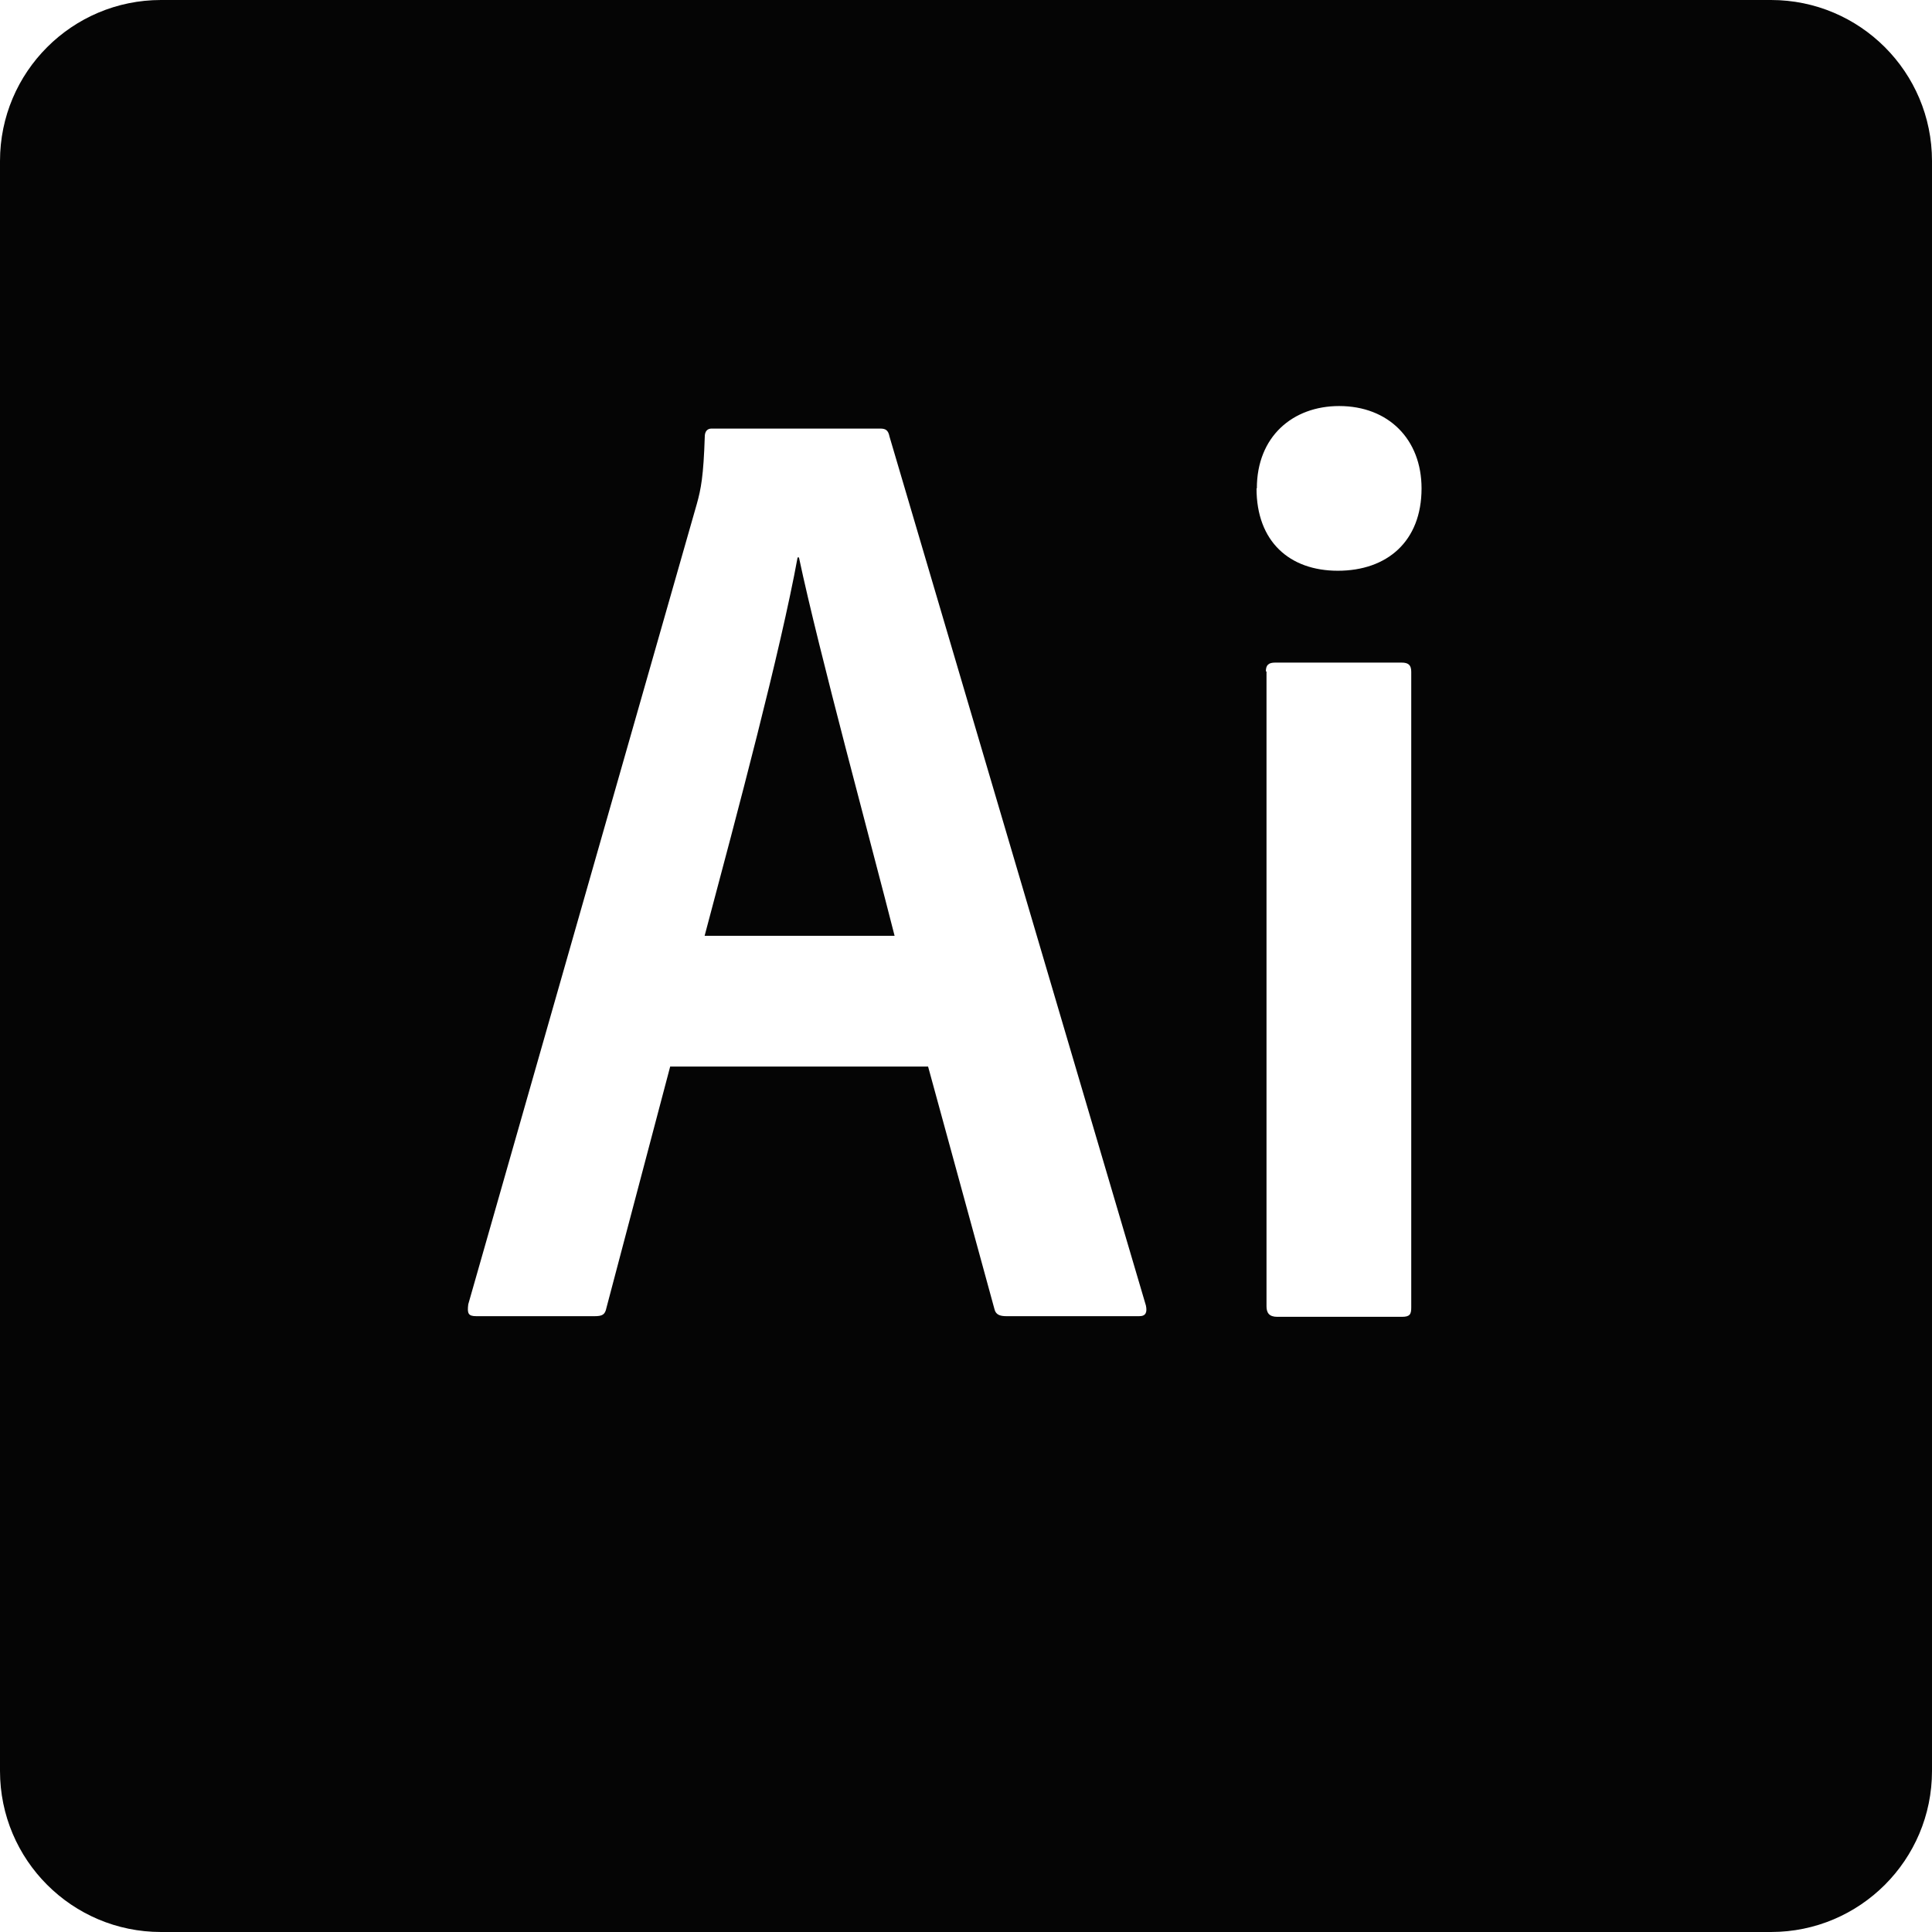 <svg xmlns="http://www.w3.org/2000/svg" width="32" height="32" fill="#050505CC" viewBox="0 0 24 24">
    <path
        d="M22,0H2C0.896,0,0,0.895,0,2v20c0,1.105,0.896,2,2,2h20c1.104,0,2-0.895,2-2V2C24,0.895,23.104,0,22,0z M14.152,16.35h-1.65c-0.083,0-0.132-0.02-0.148-0.086l-0.825-3.015H8.322l0.003,0.001l-0.792,2.998c-0.017,0.083-0.05,0.102-0.148,0.102H5.917c-0.1,0-0.115-0.033-0.1-0.148l2.84-9.945c0.05-0.18,0.082-0.338,0.098-0.833c0-0.066,0.033-0.1,0.083-0.1h2.096c0.066,0,0.1,0.018,0.116,0.1l3.185,10.794C14.252,16.301,14.235,16.35,14.152,16.35z M17.531,16.242c0,0.083-0.016,0.116-0.115,0.116h-1.55c-0.1,0-0.133-0.05-0.133-0.13V8.34l-0.008,0.001c0-0.08,0.033-0.11,0.116-0.11h1.57c0.088,0,0.12,0.033,0.12,0.116V16.242z M16.619,7.09c-0.6,0-1.01-0.363-1.01-1.023h0.004c0-0.643,0.445-1.023,1.023-1.023c0.61,0,1.023,0.412,1.023,1.023C17.659,6.727,17.229,7.09,16.619,7.09z"></path>
    <path
        d="M9.908,6.925c-0.214,1.17-0.742,3.15-1.155,4.7h2.36c-0.28-1.106-0.94-3.528-1.188-4.7H9.908z"></path>
</svg>